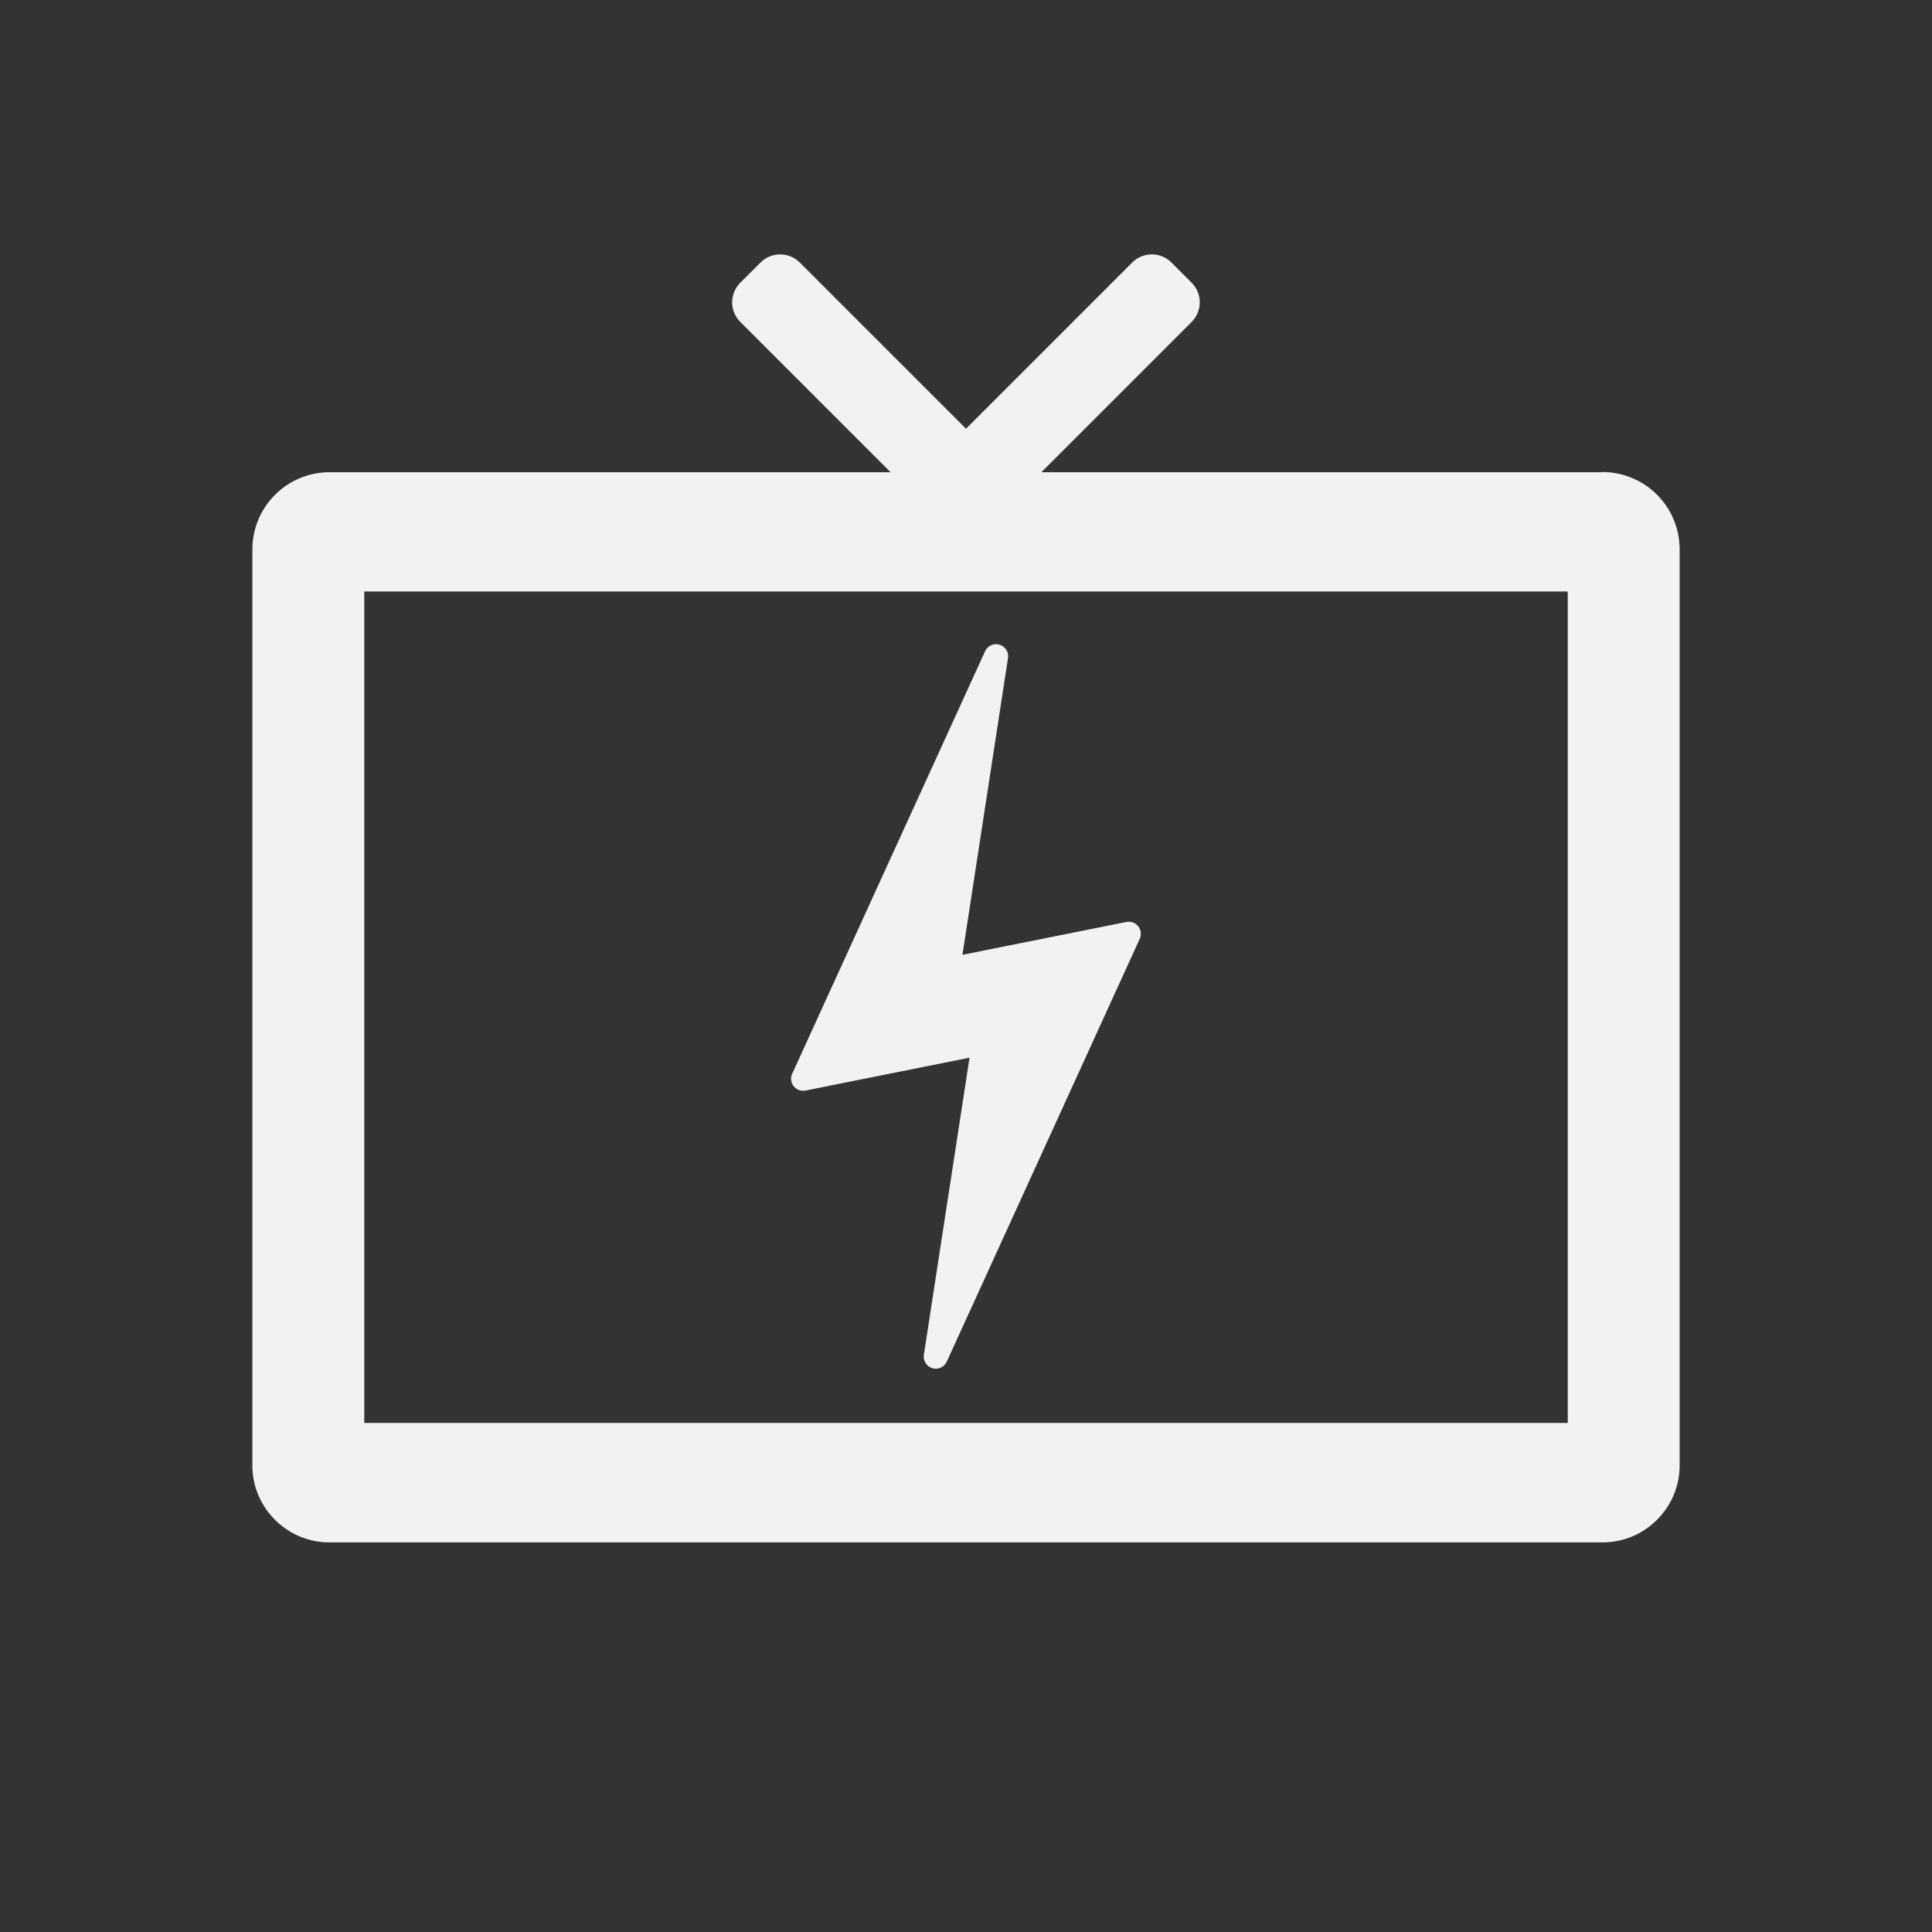 <svg xmlns:xlink="http://www.w3.org/1999/xlink"  xmlns="http://www.w3.org/2000/svg" fill="none" viewBox="0 0 24 24" class="[&amp;_path]:fill-[currentColor] [:where(&amp;)]:h-[1.5rem] [:where(&amp;)]:w-[1.5rem] [:where(&amp;)]:lg:h-[2rem] [:where(&amp;)]:lg:w-[2rem] w-Icon/md h-Icon/md inline flex-shrink-0"><rect x="0" y="0" width="24" height="24" fill="#333333" stroke="none"/><path fill="#F2F2F2" d="M19.909 5.866h-6.973l1.868-1.868a.345.345 0 0 0 0-.485l-.253-.253a.345.345 0 0 0-.485 0L12 5.326 9.934 3.26a.345.345 0 0 0-.485 0l-.254.253a.345.345 0 0 0 0 .485l1.868 1.868H4.091a.96.96 0 0 0-.956.956v11.382c0 .526.43.956.956.956h15.818c.526 0 .956-.43.956-.956V6.82a.96.96 0 0 0-.956-.956zm-.434 11.81H4.525V7.348h14.95z"></path><path fill="#F2F2F2" d="m9.841 13.338 2.397-5.25a.15.15 0 0 1 .284.085l-.566 3.688 2.037-.408a.15.15 0 0 1 .165.21l-2.396 5.25a.15.15 0 0 1-.285-.086l.567-3.688-2.037.408a.15.15 0 0 1-.166-.21"></path></svg>